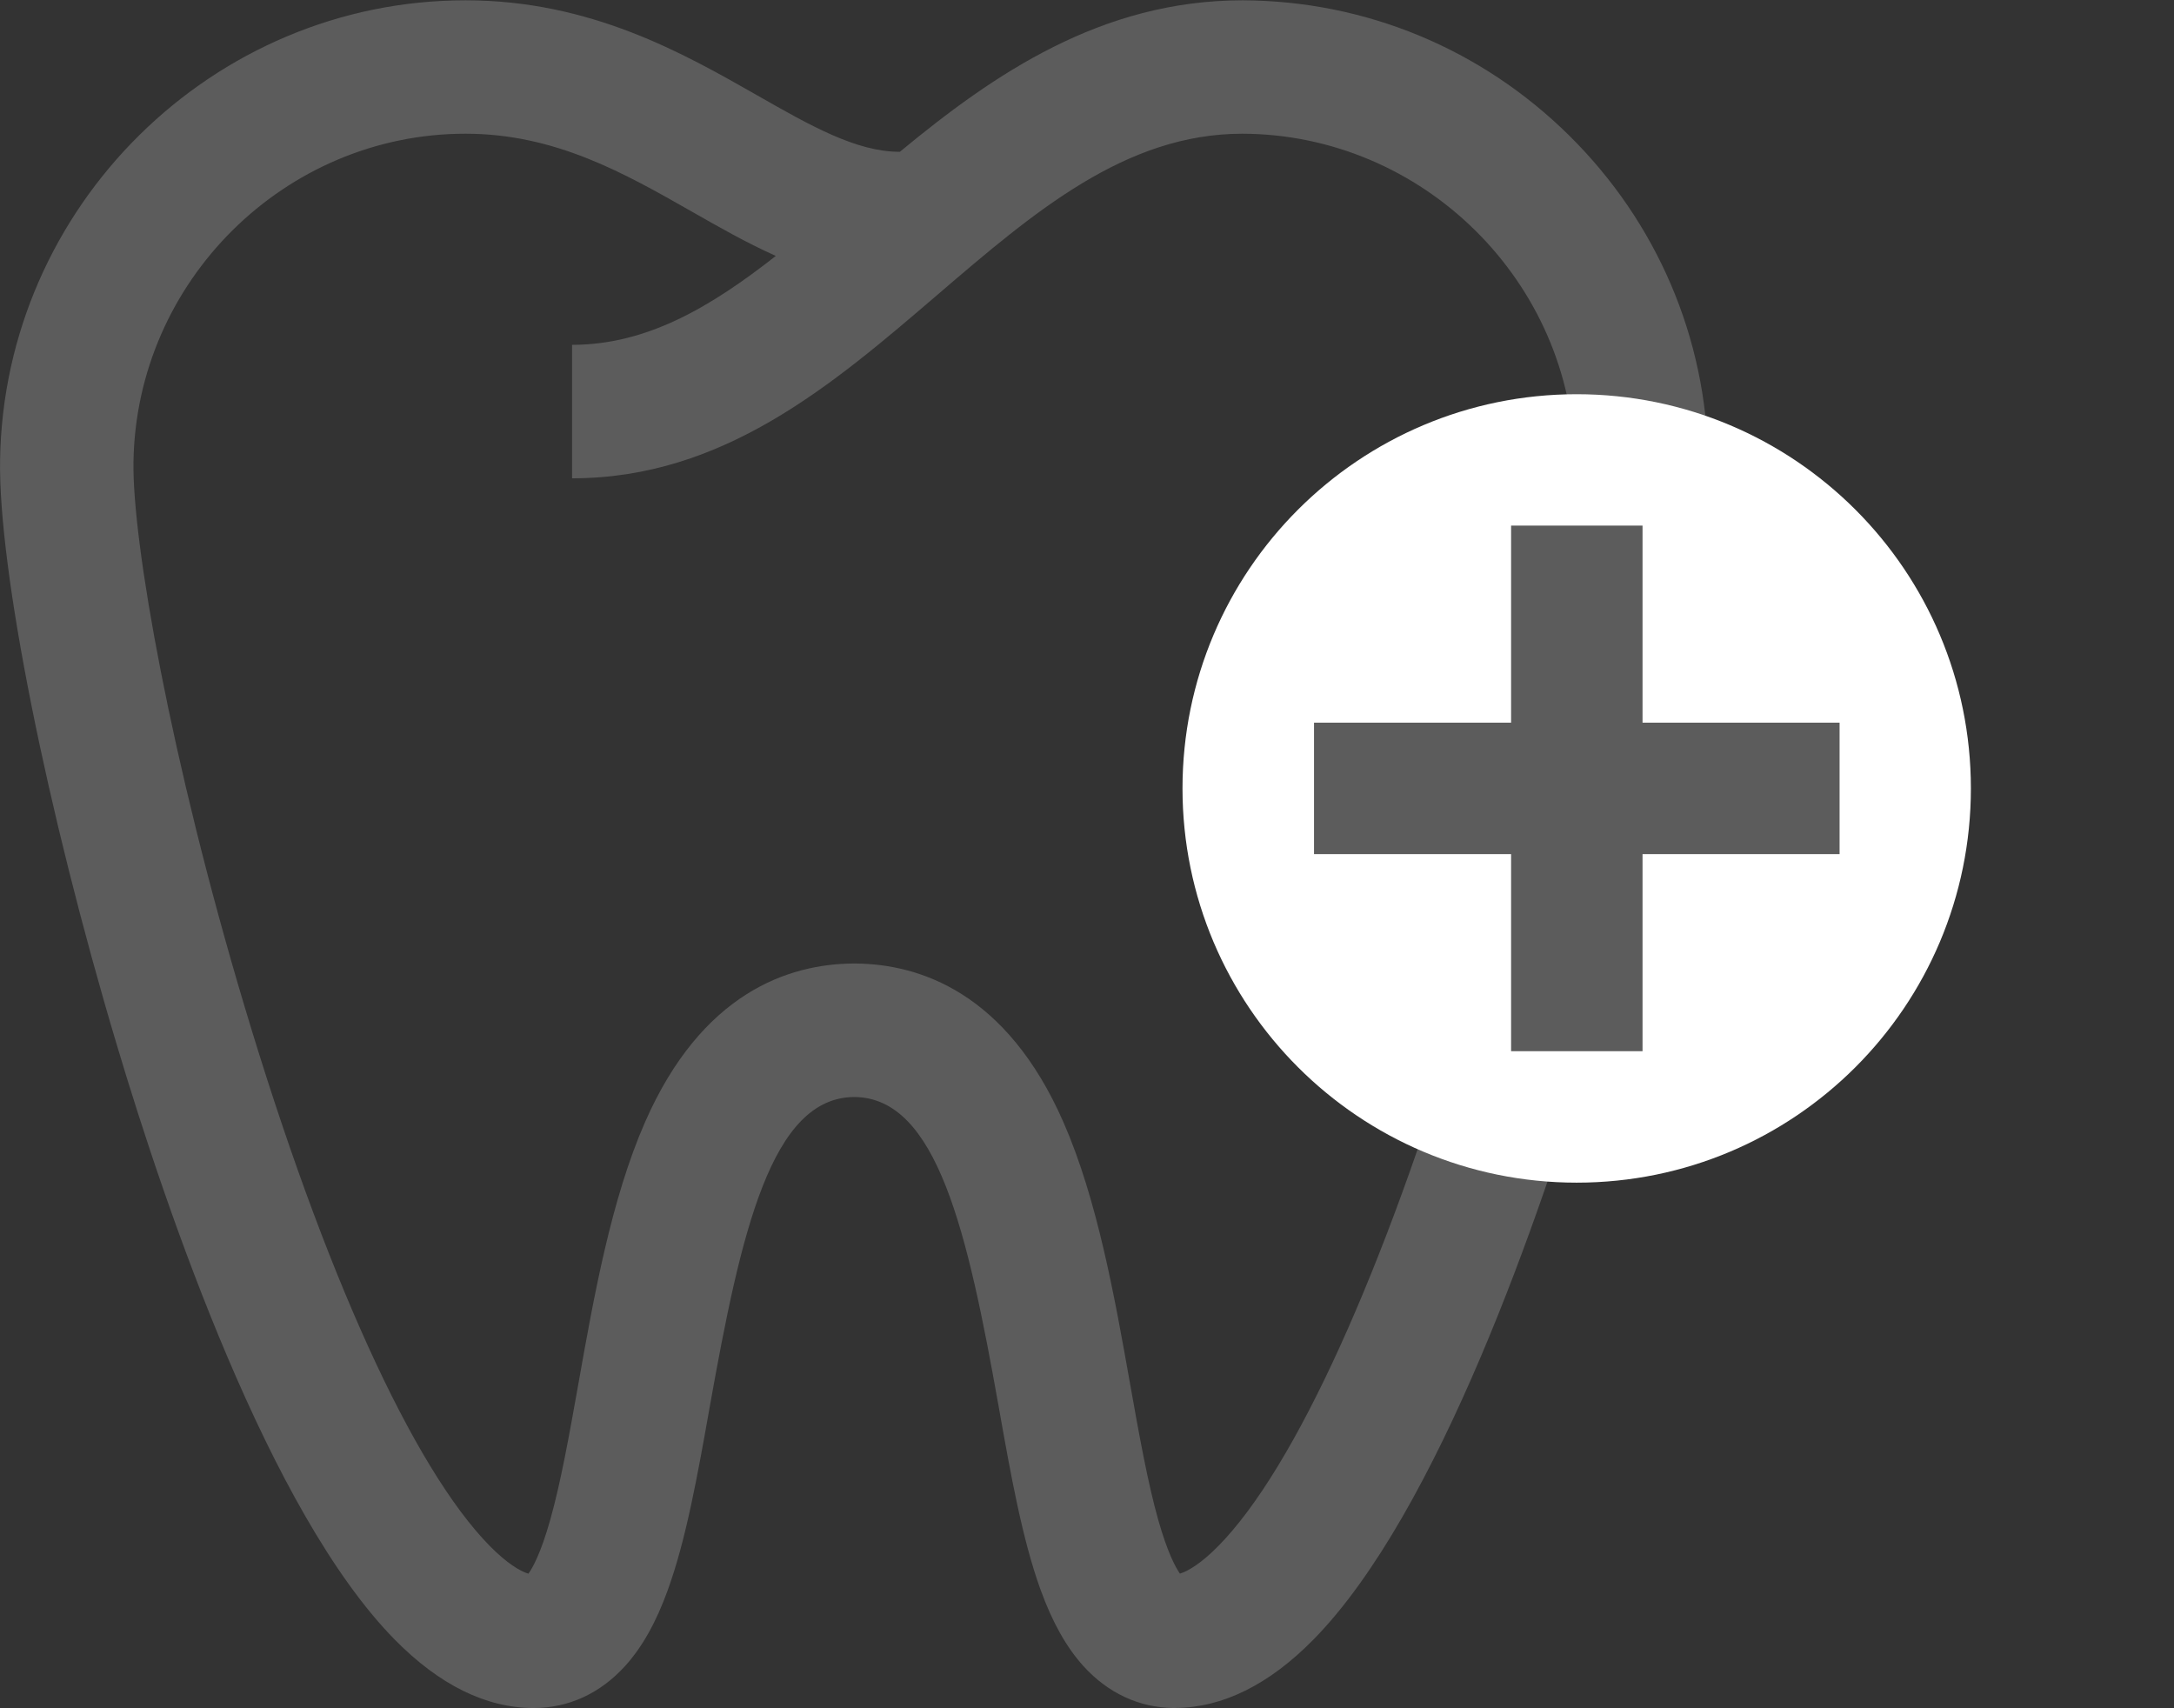 <svg width="28" height="22" viewBox="0 0 28 22" fill="none" xmlns="http://www.w3.org/2000/svg">
<rect x="0" y="0" width="28" height="22" fill="#333333" stroke="none"/>
<path d="M22 5.925C21.976 4.347 21.34 2.862 20.21 1.745C19.079 0.628 17.587 0.01 16.005 0.004C14.185 0.004 12.8 0.954 11.59 1.955C11.589 1.955 11.588 1.955 11.586 1.955C11.028 1.955 10.437 1.618 9.756 1.23C8.798 0.684 7.605 0.004 5.995 0.004C2.738 0.004 0.05 2.66 0.001 5.925C-0.021 7.329 0.598 10.425 1.504 13.455C2.149 15.614 3.473 19.48 5.085 21.117C5.66 21.701 6.262 21.997 6.873 21.997C7.323 21.997 7.731 21.809 8.052 21.455C8.271 21.213 8.451 20.893 8.602 20.474C8.838 19.822 8.986 18.992 9.142 18.113C9.544 15.859 9.935 14.134 11.002 14.128C12.069 14.134 12.461 15.859 12.862 18.113C13.018 18.992 13.166 19.822 13.402 20.474C13.554 20.893 13.734 21.213 13.952 21.455C14.269 21.805 14.671 21.992 15.116 21.997C15.121 21.997 15.125 21.997 15.13 21.997C15.13 21.997 15.131 21.997 15.132 21.997C15.135 21.997 15.138 21.997 15.14 21.996C15.747 21.992 16.344 21.697 16.915 21.117C18.527 19.48 19.851 15.614 20.496 13.455C21.402 10.425 22.021 7.329 22 5.925ZM18.85 12.963C17.829 16.376 16.678 18.909 15.691 19.911C15.477 20.128 15.307 20.233 15.197 20.266C15.144 20.191 15.039 20.003 14.918 19.576C14.78 19.088 14.67 18.468 14.553 17.812C14.356 16.703 14.132 15.445 13.696 14.451C12.964 12.782 11.844 12.417 11.023 12.409C11.018 12.409 11.013 12.409 11.008 12.409H10.996C10.991 12.409 10.986 12.409 10.981 12.409C10.16 12.417 9.04 12.782 8.308 14.451C7.872 15.445 7.648 16.703 7.451 17.812C7.334 18.468 7.224 19.088 7.086 19.576C6.965 20.005 6.86 20.192 6.806 20.267C6.697 20.235 6.525 20.13 6.309 19.911C5.322 18.909 4.171 16.377 3.15 12.963C2.199 9.785 1.703 6.978 1.719 5.951C1.754 3.619 3.672 1.722 5.995 1.722C7.15 1.722 8.042 2.231 8.905 2.722C9.259 2.924 9.617 3.128 9.992 3.296C9.145 3.961 8.326 4.441 7.368 4.441V6.16C9.317 6.16 10.718 4.959 12.072 3.798C13.318 2.73 14.494 1.722 16.002 1.722C18.327 1.73 20.247 3.627 20.282 5.951C20.297 6.978 19.8 9.785 18.85 12.963Z" fill="#5C5C5C"/>
<path d="M24.884 10.154C24.884 12.682 22.835 14.731 20.307 14.731C17.78 14.731 15.73 12.682 15.73 10.154C15.73 7.626 17.78 5.577 20.307 5.577C22.835 5.577 24.884 7.626 24.884 10.154Z" fill="white" stroke="white"/>
<path d="M19.462 11V13.538H21.155V11H23.693V9.307H21.155V6.769H19.462V9.307H16.924V11H19.462Z" fill="#5C5C5C"/>
</svg>
